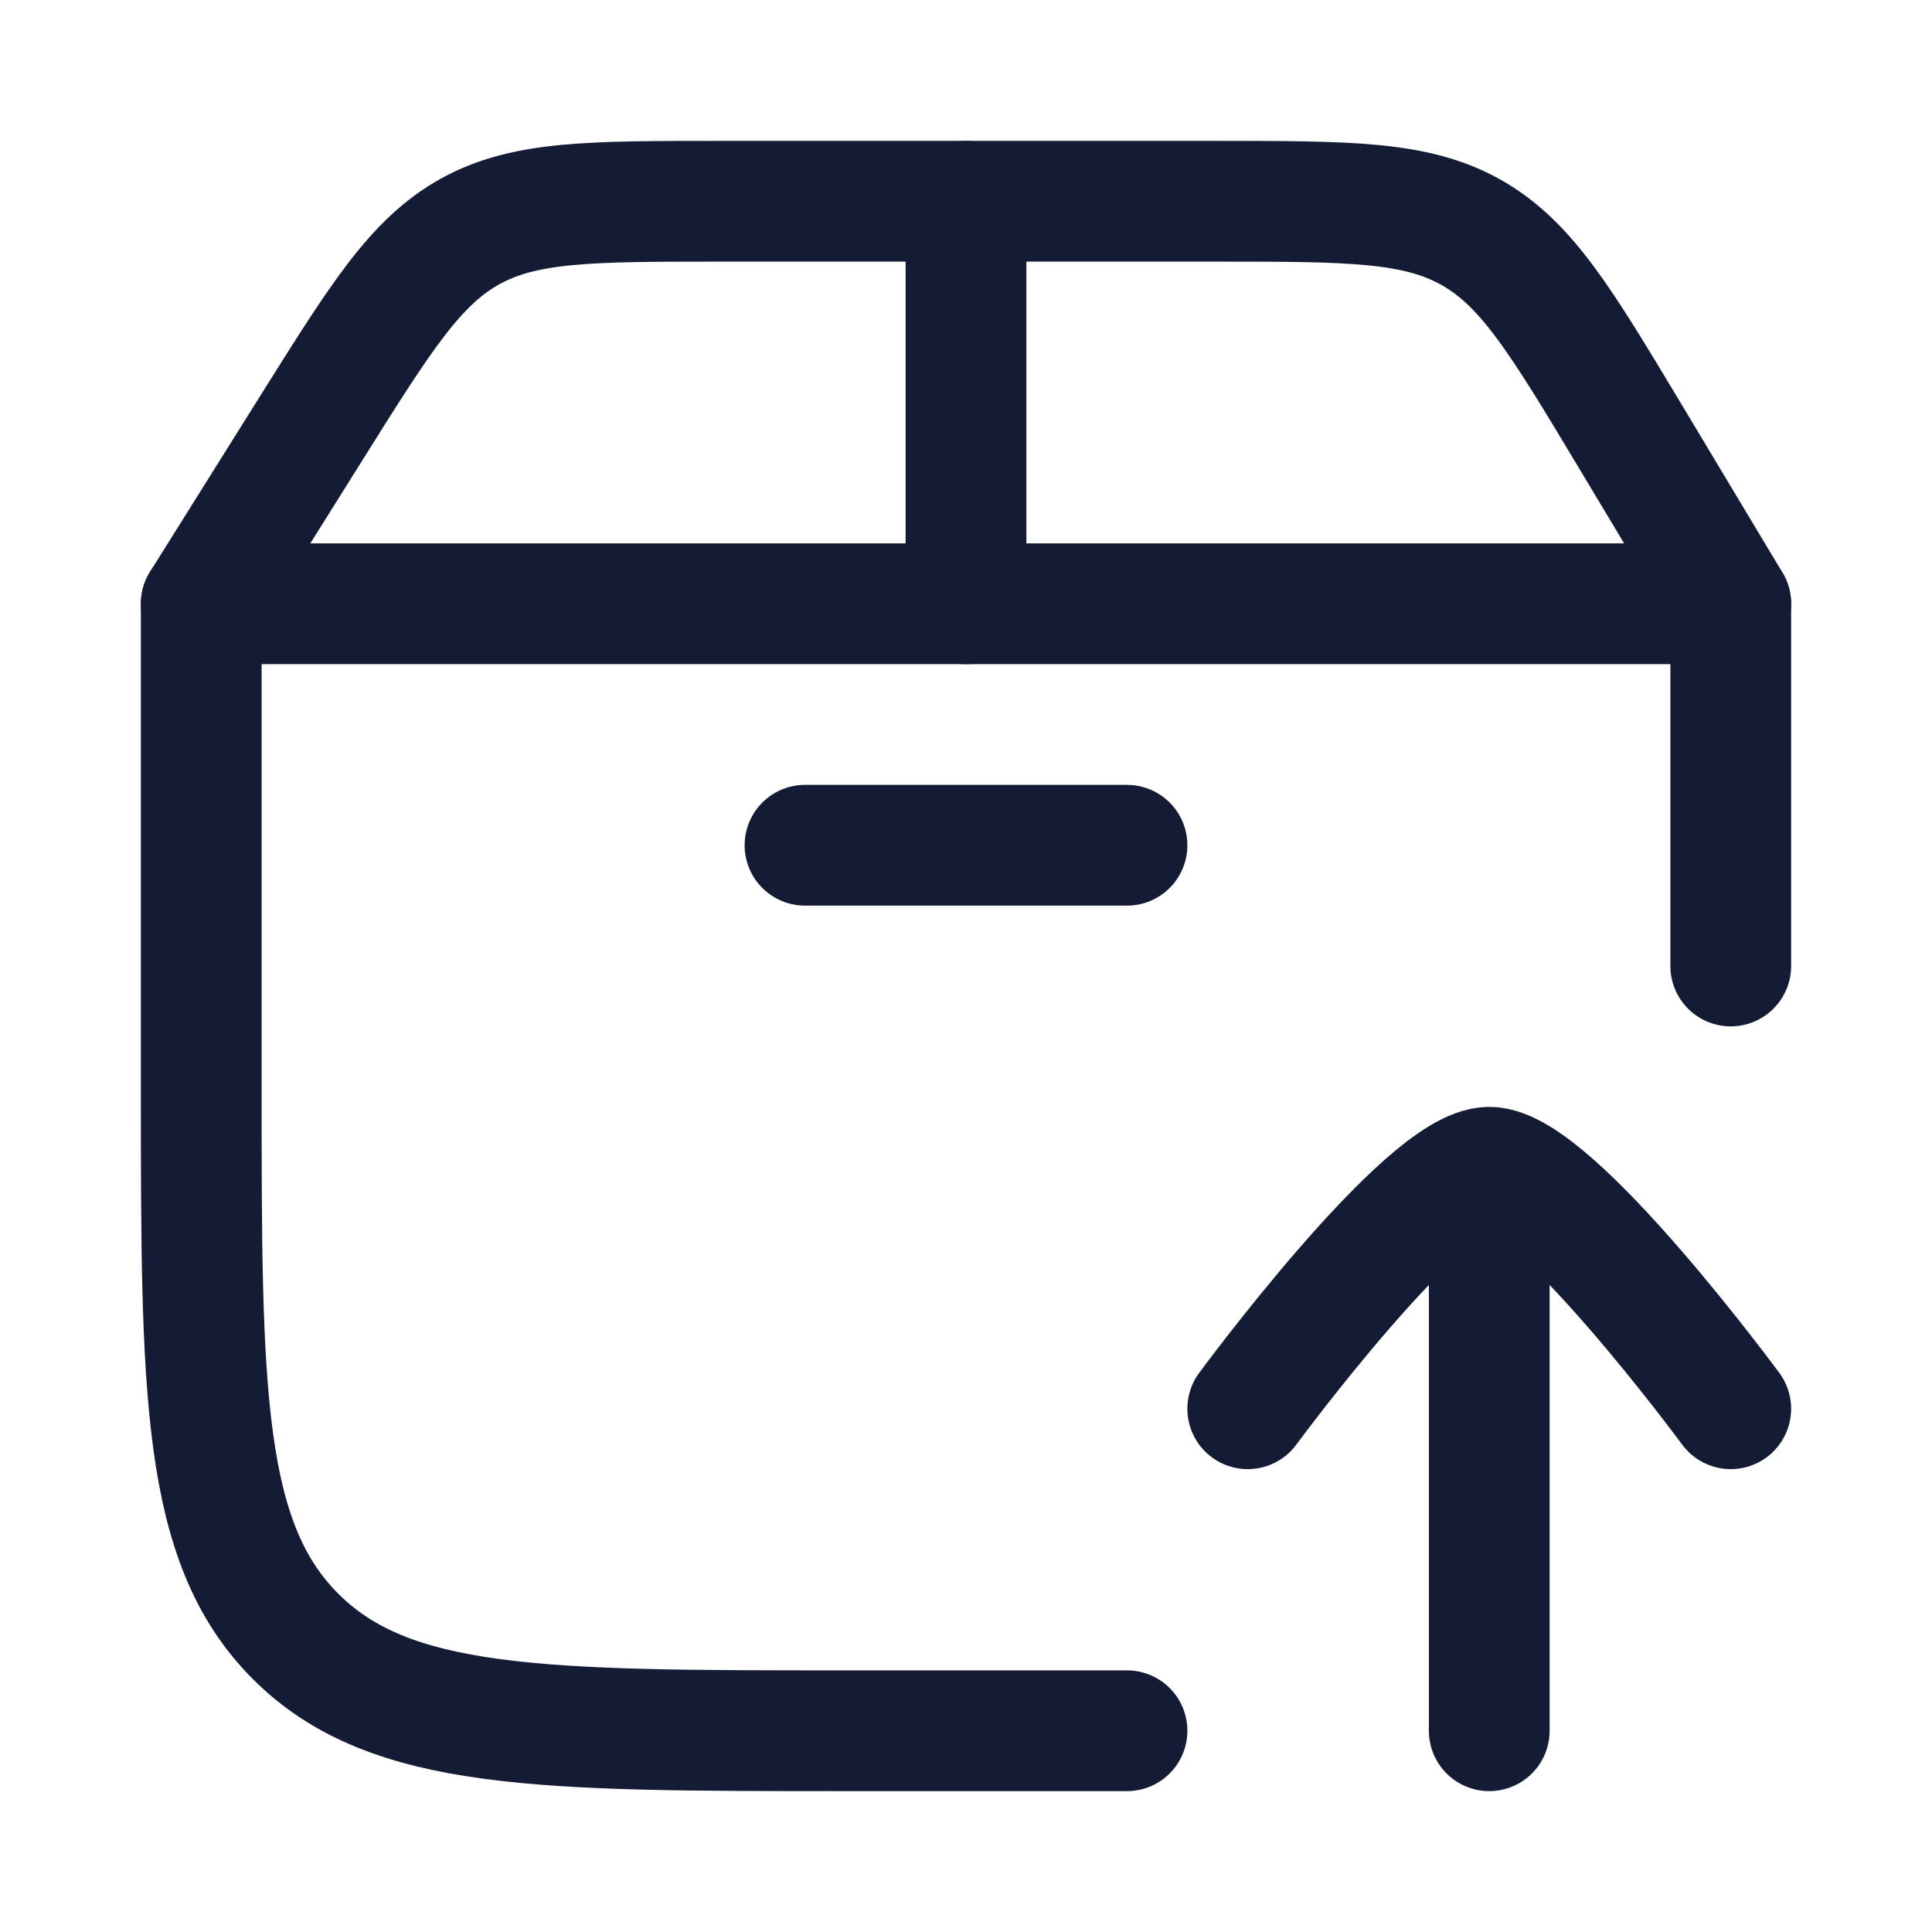 <svg width="24" height="24" viewBox="0 0 24 24" fill="none" xmlns="http://www.w3.org/2000/svg">
<path d="M2.5 7.5V13.5C2.5 17.271 2.5 19.157 3.672 20.328C4.843 21.5 6.729 21.5 10.5 21.5H14M21.5 12V7.5" stroke="#141B34" stroke-width="1.5" stroke-linecap="round" stroke-linejoin="round"/>
<path d="M3.869 5.315L2.5 7.5H21.5L20.248 5.413C19.394 3.99 18.967 3.279 18.279 2.889C17.592 2.5 16.762 2.5 15.103 2.5H8.954C7.33 2.5 6.518 2.5 5.84 2.875C5.162 3.251 4.731 3.939 3.869 5.315Z" stroke="#141B34" stroke-width="1.5" stroke-linecap="round" stroke-linejoin="round"/>
<path d="M12 7.5V2.5" stroke="#141B34" stroke-width="1.5" stroke-linecap="round" stroke-linejoin="round"/>
<path d="M10 10.5H14" stroke="#141B34" stroke-width="1.5" stroke-linecap="round" stroke-linejoin="round"/>
<path d="M21.5 17.5C21.5 17.5 19.291 14.5 18.5 14.5C17.709 14.5 15.5 17.5 15.5 17.5M18.5 15V21.5" stroke="#141B34" stroke-width="1.5" stroke-linecap="round" stroke-linejoin="round"/>
</svg>
